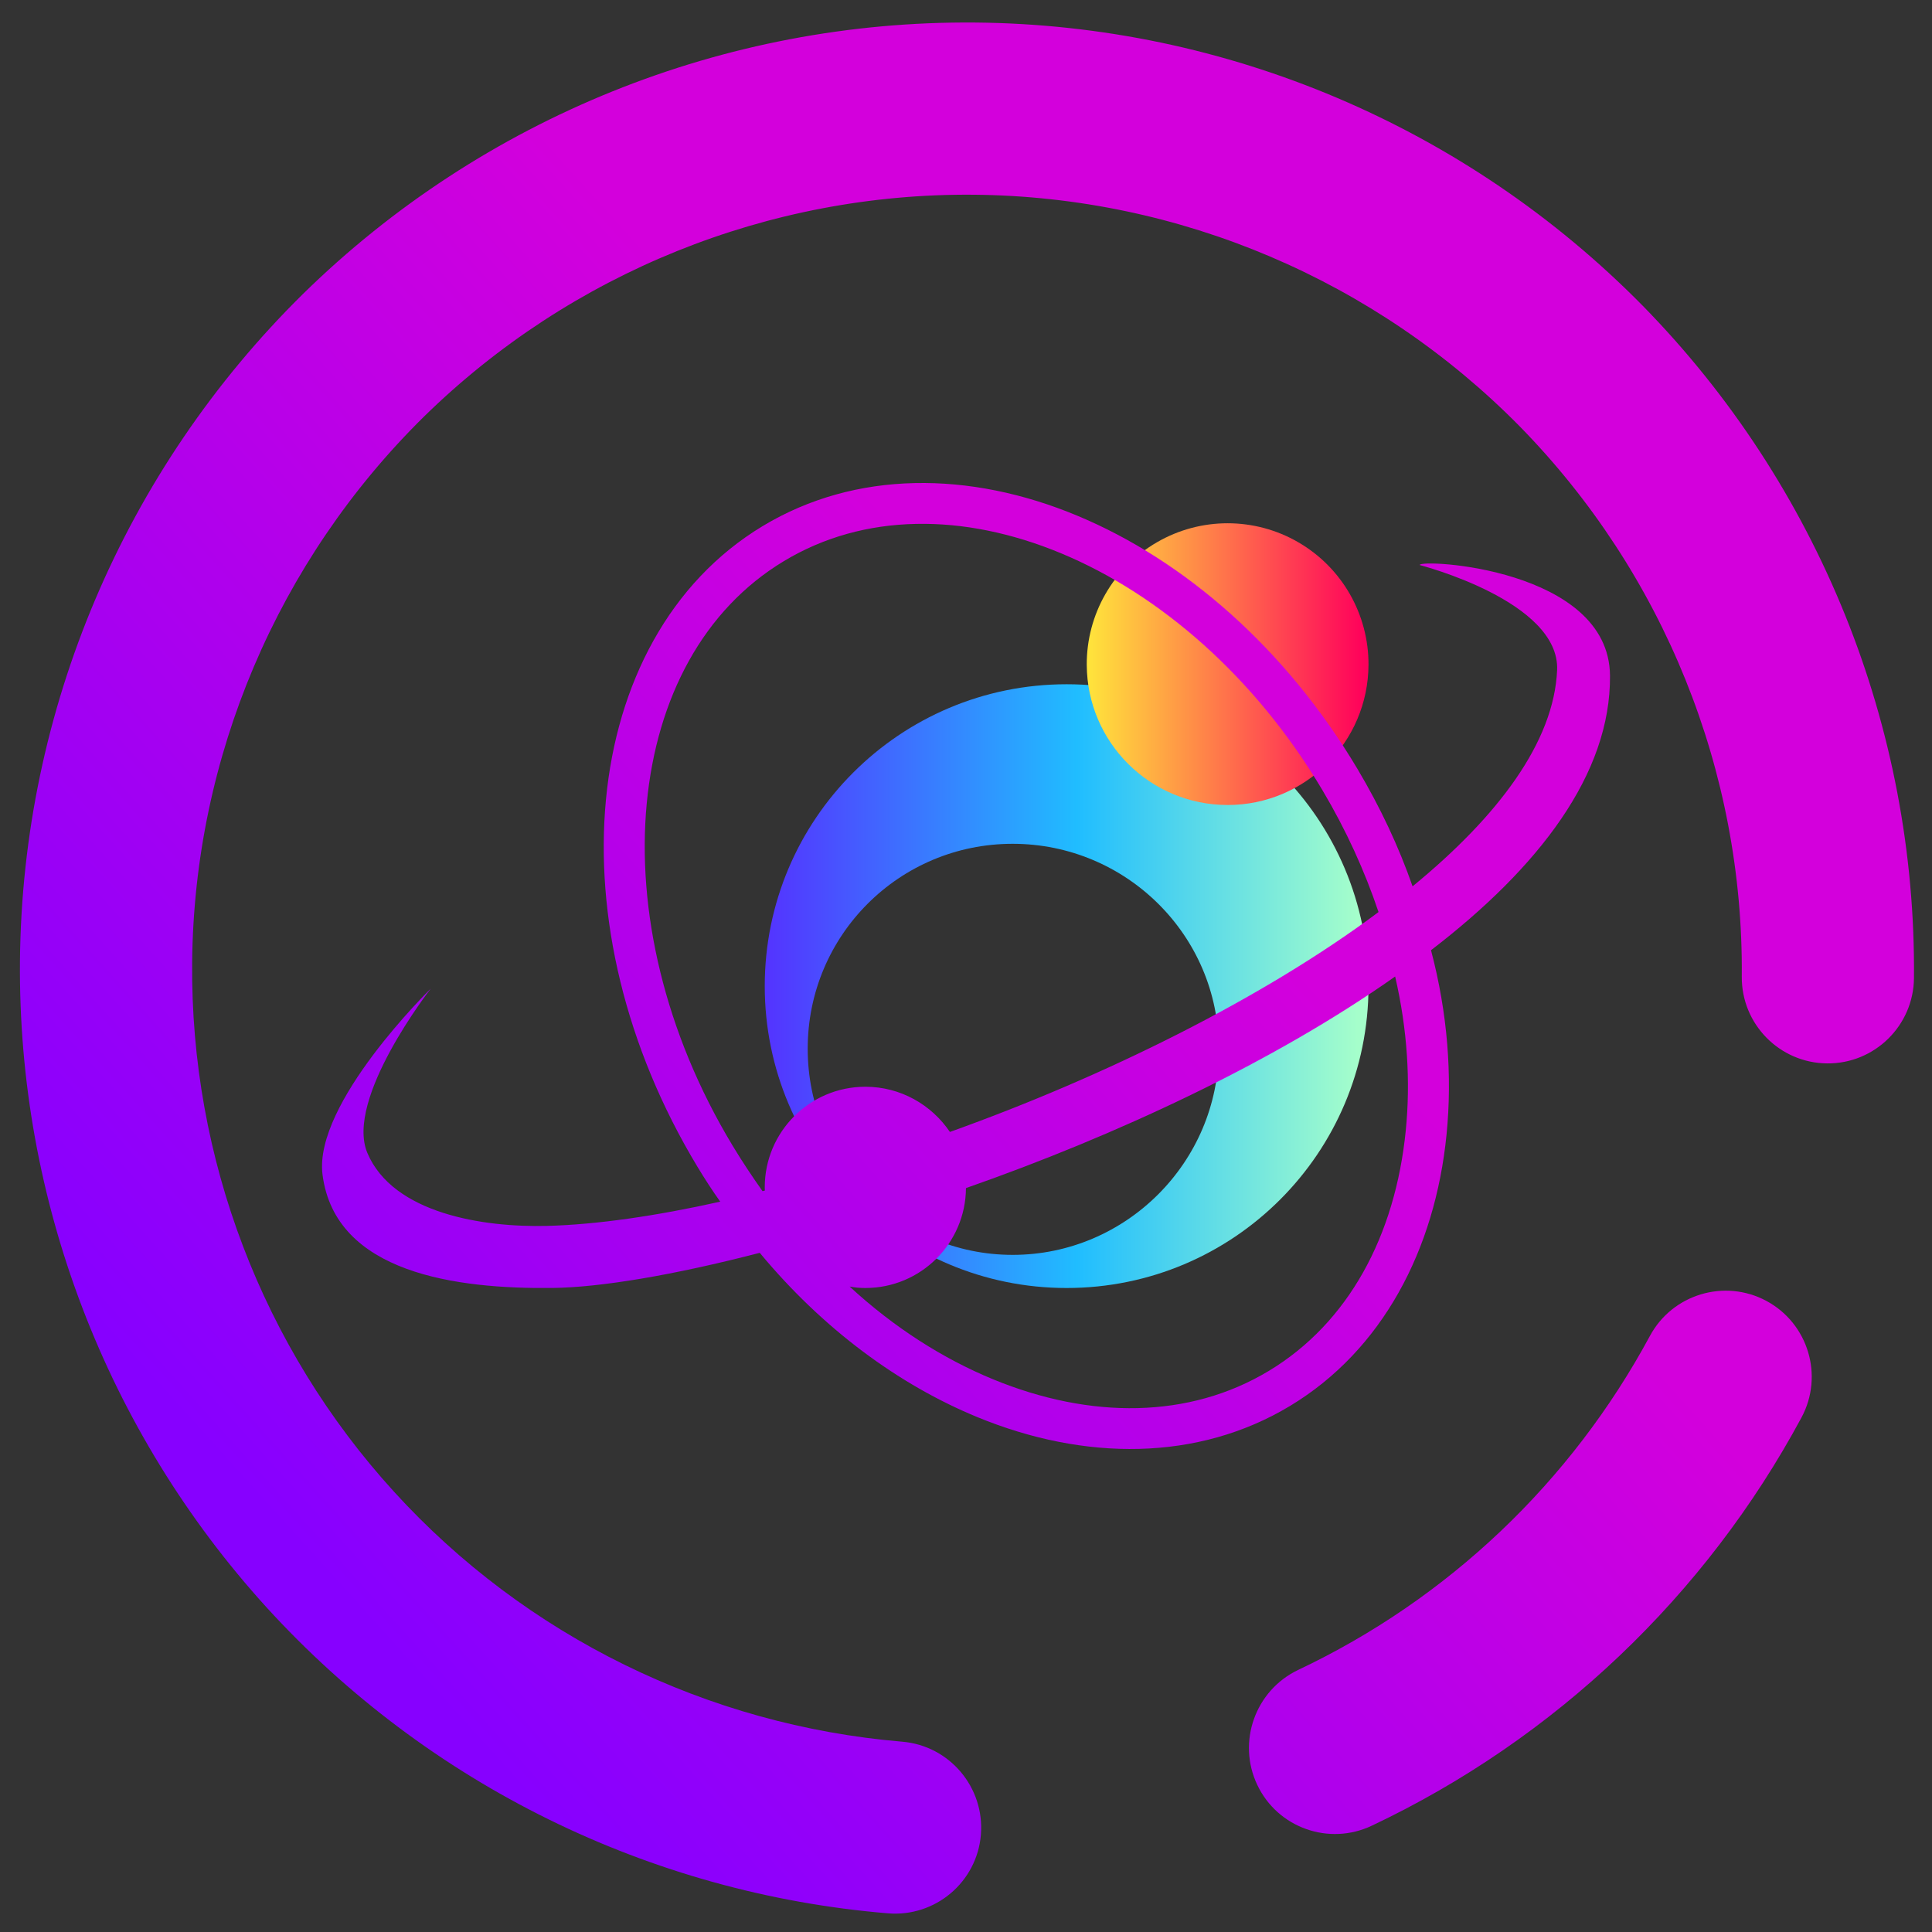 <?xml version="1.0" encoding="UTF-8" standalone="no"?><!-- Generator: Gravit.io --><svg xmlns="http://www.w3.org/2000/svg" xmlns:xlink="http://www.w3.org/1999/xlink" style="isolation:isolate" viewBox="0 0 48 48" width="48pt" height="48pt"><rect x="0" y="0" width="48" height="48" fill="#333333" stroke="none"/><linearGradient id="_lgradient_5" x1="0" y1="0.5" x2="1" y2="0.5" gradientTransform="matrix(15,0,0,15,19,17)" gradientUnits="userSpaceOnUse"><stop offset="0%" stop-opacity="1" style="stop-color:rgb(84,51,255)"/><stop offset="51.739%" stop-opacity="1" style="stop-color:rgb(32,189,255)"/><stop offset="98.261%" stop-opacity="1" style="stop-color:rgb(165,254,203)"/></linearGradient><path d=" M 26.5 17 C 22.357 17 19 20.356 19 24.5 C 19 28.644 22.356 32 26.5 32 C 30.644 32 34 28.644 34 24.5 C 34 20.356 30.644 17 26.5 17 Z  M 25.159 20.964 C 27.976 20.964 30.28 23.238 30.28 26.055 C 30.28 28.872 27.976 31.177 25.159 31.177 C 22.341 31.177 20.067 28.872 20.067 26.055 C 20.067 23.238 22.341 20.964 25.159 20.964 Z " fill="url(#_lgradient_5)"/><linearGradient id="_lgradient_6" x1="0" y1="0.5" x2="1" y2="0.5" gradientTransform="matrix(7,0,0,7,27,13)" gradientUnits="userSpaceOnUse"><stop offset="0%" stop-opacity="1" style="stop-color:rgb(255,229,59)"/><stop offset="98.696%" stop-opacity="1" style="stop-color:rgb(255,0,91)"/></linearGradient><path d=" M 34 16.518 C 33.99 18.444 32.426 20 30.5 20 C 28.574 20 27.01 18.444 27 16.518 C 26.994 15.263 27.659 14.101 28.745 13.472 C 29.83 12.843 31.17 12.843 32.255 13.472 C 33.341 14.101 34.006 15.263 34 16.518" fill="url(#_lgradient_6)"/><linearGradient id="_lgradient_7" x1="0.576" y1="0.387" x2="0.128" y2="0.792" gradientTransform="matrix(47.058,0,0,46.985,0.495,0.559)" gradientUnits="userSpaceOnUse"><stop offset="0%" stop-opacity="1" style="stop-color:rgb(211,0,220)"/><stop offset="100%" stop-opacity="1" style="stop-color:rgb(135,0,255)"/></linearGradient><path d=" M 19.003 29.579 C 18.983 29.585 18.964 29.59 18.945 29.594 C 18.687 29.23 18.437 28.854 18.201 28.463 C 16.503 25.649 15.818 22.593 16.068 19.961 C 16.319 17.328 17.483 15.141 19.475 13.941 C 20.47 13.341 21.585 13.04 22.756 13.016 L 22.756 13.016 C 23.926 12.991 25.154 13.243 26.371 13.75 C 28.805 14.764 31.174 16.804 32.854 19.629 C 33.443 20.62 33.907 21.64 34.249 22.66 L 34.249 22.66 C 31.377 24.804 27.447 26.746 23.6 28.123 C 23.145 27.449 22.375 27 21.5 27 C 20.119 27 19 28.119 19 29.5 C 19 29.526 19 29.553 19.003 29.579 L 19.003 29.579 L 19.003 29.579 Z  M 21.109 31.964 C 22.22 32.989 23.438 33.76 24.672 34.268 C 27.094 35.264 29.547 35.251 31.525 34.059 C 33.504 32.866 34.666 30.699 34.926 28.086 C 35.046 26.881 34.969 25.585 34.662 24.261 L 34.662 24.261 C 31.631 26.401 27.694 28.224 23.999 29.518 C 23.99 30.891 22.875 32 21.5 32 C 21.366 32 21.235 31.989 21.109 31.964 L 21.109 31.964 L 21.109 31.964 Z  M 22.417 43.272 L 22.417 43.272 C 23.591 43.371 24.466 44.407 24.37 45.584 L 24.37 45.584 C 24.273 46.76 23.237 47.635 22.058 47.536 L 22.058 47.536 C 16.148 47.044 10.632 44.331 6.629 39.942 C 2.636 35.553 0.442 29.811 0.496 23.875 C 0.552 17.64 3.088 11.674 7.534 7.297 C 11.99 2.93 18.002 0.504 24.237 0.56 C 30.472 0.616 36.438 3.152 40.815 7.598 C 45.181 12.054 47.608 18.066 47.552 24.301 L 47.552 24.301 C 47.541 25.481 46.574 26.431 45.394 26.42 L 45.394 26.42 C 44.213 26.41 43.263 25.443 43.274 24.262 L 43.274 24.262 C 43.32 19.161 41.333 14.244 37.761 10.597 C 34.179 6.96 29.299 4.884 24.198 4.838 C 19.097 4.792 14.18 6.779 10.533 10.351 C 6.896 13.933 4.82 18.813 4.774 23.914 C 4.73 28.769 6.516 33.47 9.789 37.061 C 13.061 40.652 17.576 42.864 22.417 43.272 L 22.417 43.272 Z  M 17.894 29.855 C 17.696 29.578 17.509 29.287 17.328 28.988 C 15.524 26 14.781 22.742 15.055 19.863 C 15.329 16.984 16.639 14.463 18.949 13.07 C 20.104 12.374 21.391 12.031 22.723 12.002 L 22.723 12.002 C 24.054 11.972 25.43 12.256 26.762 12.811 C 29.426 13.92 31.944 16.109 33.729 19.109 C 34.294 20.06 34.753 21.038 35.095 22.021 C 37.218 20.282 38.607 18.436 38.686 16.652 C 38.762 14.932 35.271 14.038 35.271 14.038 C 35.271 13.879 39.978 14.115 40 16.786 C 40.02 19.228 38.236 21.55 35.553 23.608 C 35.968 25.178 36.084 26.732 35.939 28.188 C 35.655 31.046 34.346 33.546 32.051 34.93 C 29.755 36.313 26.936 36.3 24.285 35.209 C 22.325 34.403 20.44 33.012 18.876 31.126 C 16.733 31.682 14.916 31.985 13.727 31.999 C 11.345 32.027 8.328 31.636 8.013 29.184 C 7.785 27.406 10.706 24.559 10.706 24.559 L 10.705 24.559 C 10.705 24.559 8.557 27.303 9.128 28.647 C 9.765 30.146 11.994 30.498 13.595 30.457 C 14.819 30.425 16.289 30.213 17.894 29.855 L 17.894 29.855 L 17.894 29.855 L 17.894 29.855 Z  M 40.99 33.194 L 40.99 33.194 C 41.548 32.154 42.846 31.763 43.886 32.321 L 43.886 32.321 C 44.925 32.88 45.316 34.177 44.758 35.217 L 44.758 35.217 C 42.376 39.645 38.632 43.205 34.088 45.356 L 34.088 45.356 C 33.021 45.866 31.743 45.413 31.237 44.346 L 31.237 44.346 C 30.73 43.279 31.185 41.999 32.252 41.489 L 32.252 41.489 C 35.979 39.726 39.032 36.823 40.99 33.194 Z " fill-rule="evenodd" fill="url(#_lgradient_7)"/></svg>
